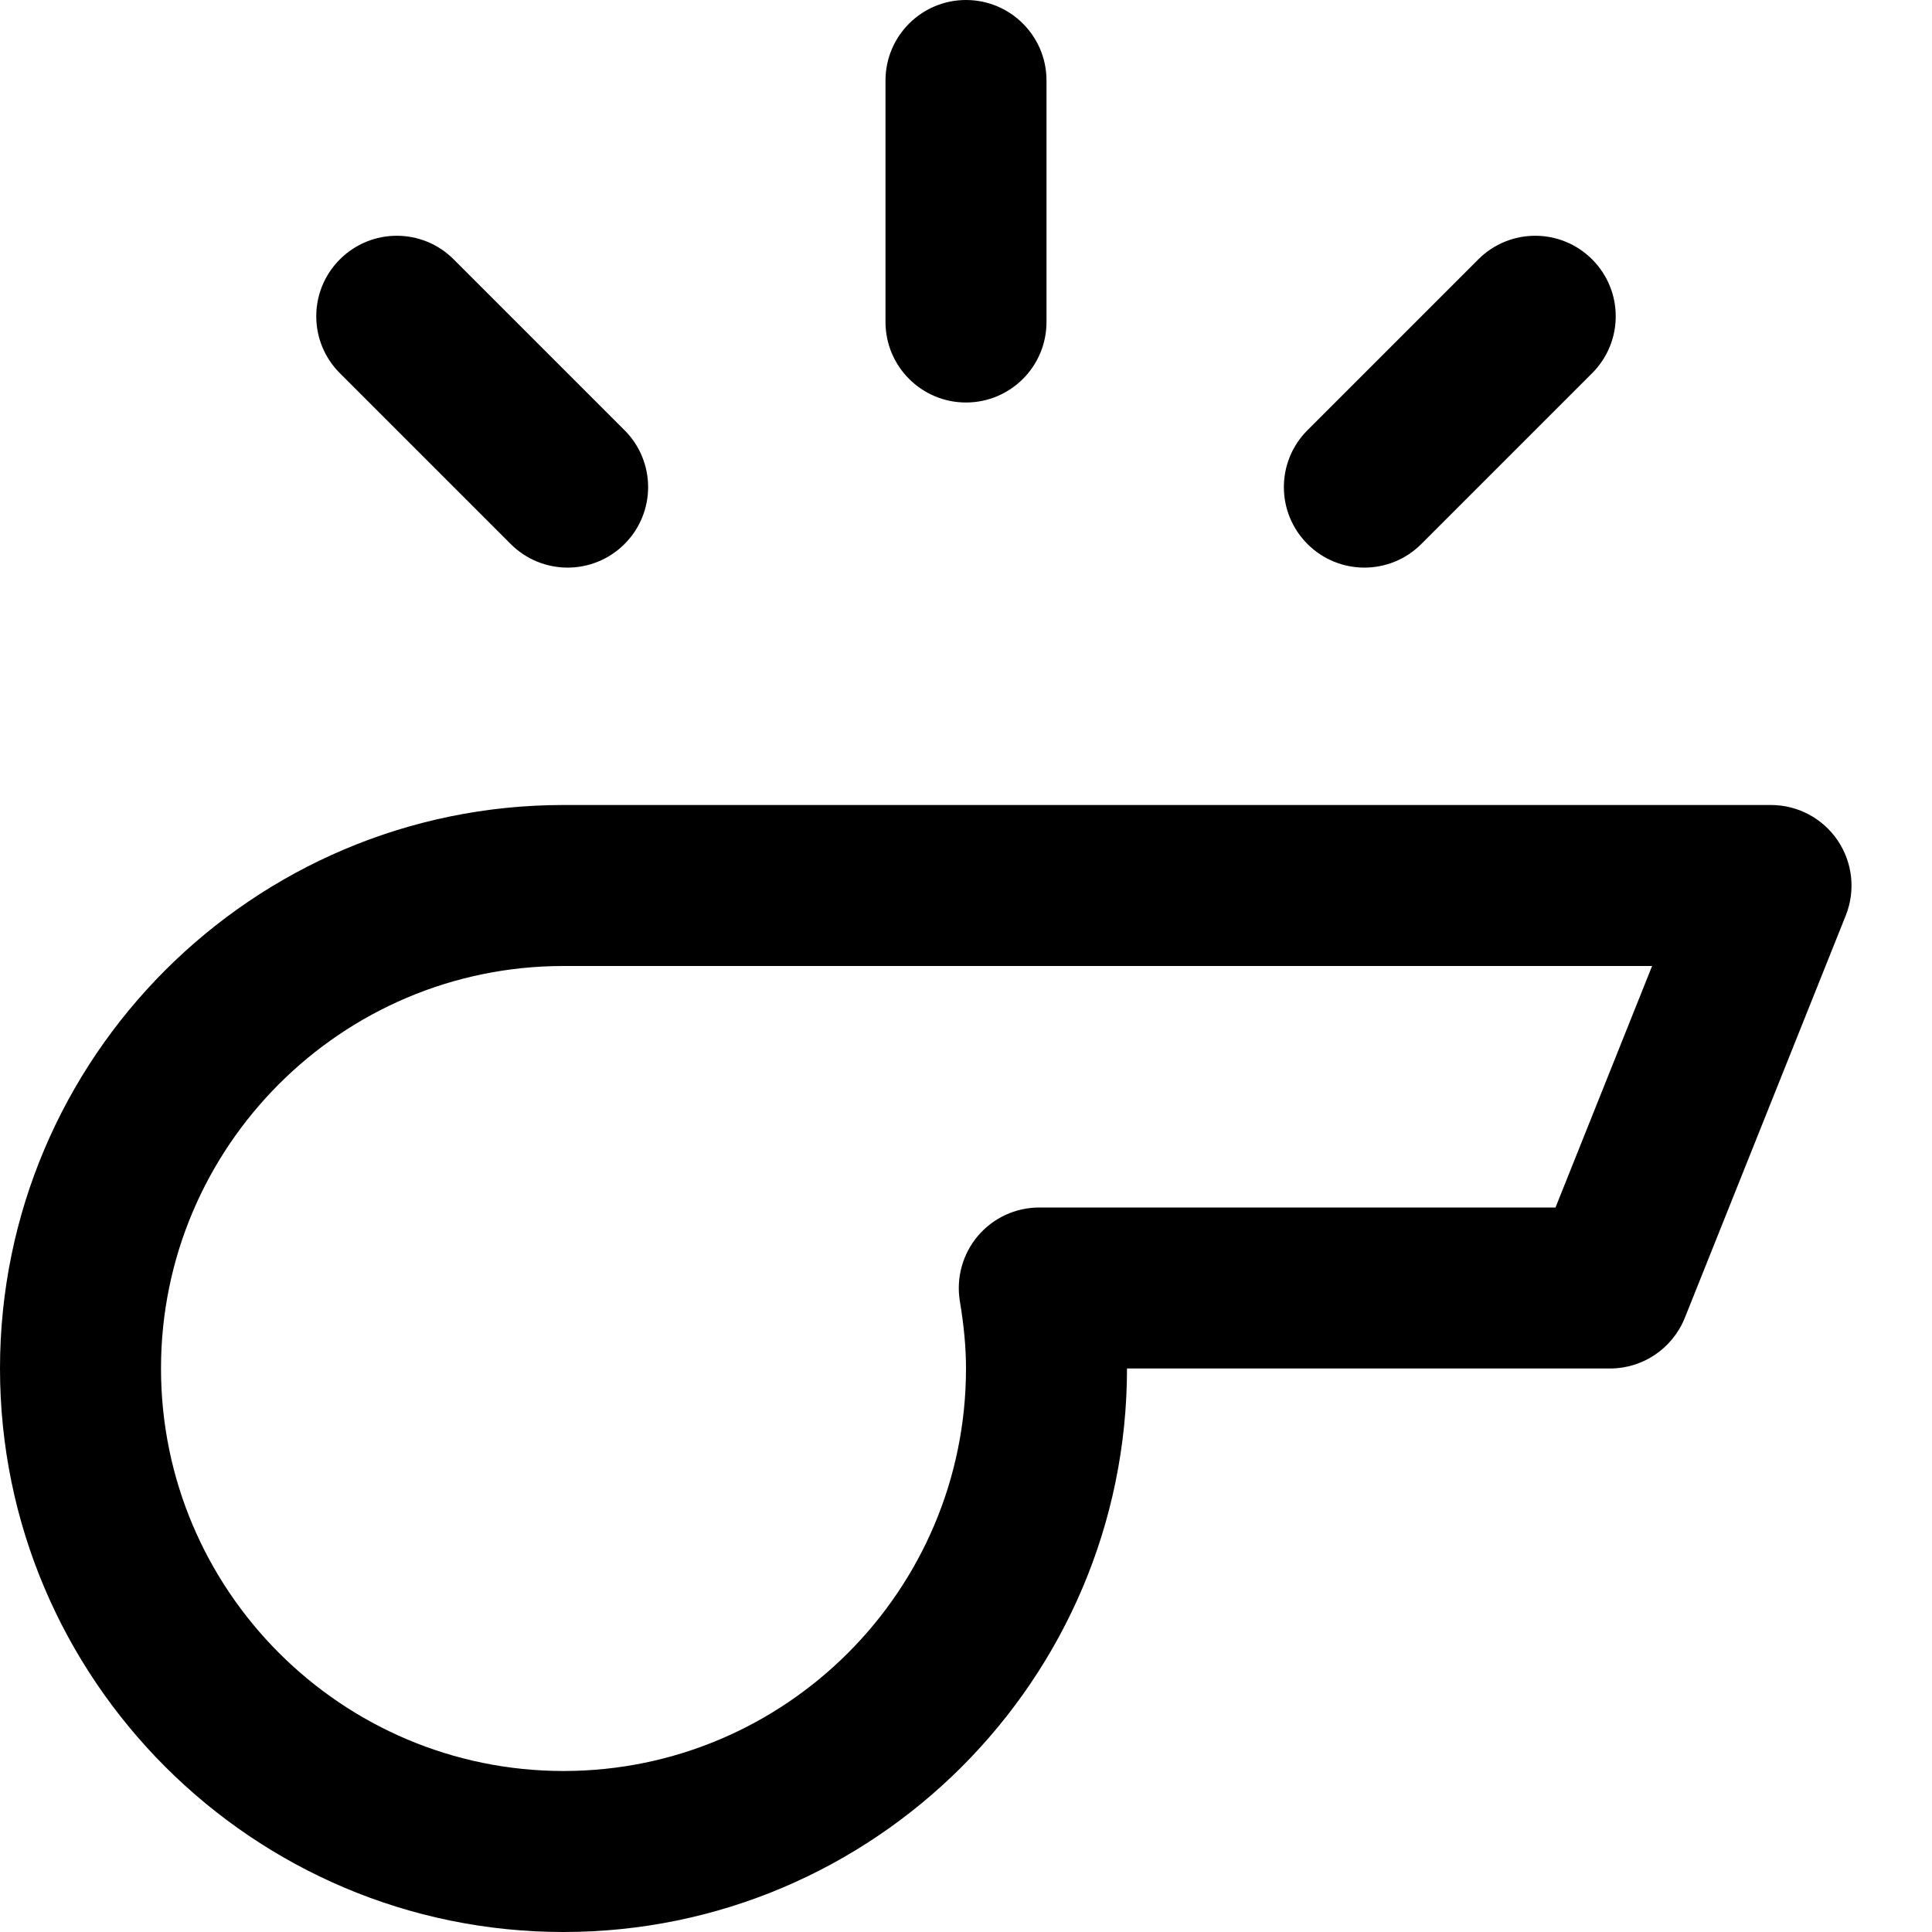 <?xml version="1.0" encoding="utf-8"?>
<!-- Generator: Adobe Illustrator 19.1.0, SVG Export Plug-In . SVG Version: 6.00 Build 0)  -->
<!DOCTYPE svg PUBLIC "-//W3C//DTD SVG 1.1//EN" "http://www.w3.org/Graphics/SVG/1.1/DTD/svg11.dtd">
<svg version="1.1" id="Layer_2" xmlns="http://www.w3.org/2000/svg" xmlns:xlink="http://www.w3.org/1999/xlink" x="0px" y="0px"
	 width="24px" height="24px" viewBox="0 0 24 24" enable-background="new 0 0 24 24" xml:space="preserve">
<path d="M7,24c3.86,0,7-3.14,7-7h6c0.409,0,0.776-0.249,0.929-0.628l2-5
	c0.123-0.308,0.085-0.657-0.101-0.932S22.332,10,22,10H7c-3.86,0-7,3.14-7,7S3.14,24,7,24z M7,12h13.523
	l-1.2,3h-6.413c-0.294,0-0.573,0.129-0.763,0.354c-0.19,0.225-0.271,0.521-0.223,0.812
	C11.975,16.47,12,16.743,12,17c0,2.757-2.243,5-5,5s-5-2.243-5-5S4.243,12,7,12z"/>
<path d="M11,1v3c0,0.552,0.448,1,1,1s1-0.448,1-1V1c0-0.552-0.448-1-1-1S11,0.448,11,1z"/>
<path d="M18.364,3.222l-2.122,2.122c-0.391,0.391-0.391,1.023,0,1.414
	c0.195,0.195,0.451,0.293,0.707,0.293s0.512-0.098,0.707-0.293l2.122-2.122
	c0.391-0.391,0.391-1.023,0-1.414S18.755,2.831,18.364,3.222z"/>
<path d="M5.636,3.222c-0.391-0.391-1.023-0.391-1.414,0s-0.391,1.023,0,1.414l2.122,2.122
	c0.195,0.195,0.451,0.293,0.707,0.293s0.512-0.098,0.707-0.293c0.391-0.391,0.391-1.023,0-1.414
	L5.636,3.222z"/>
</svg>
